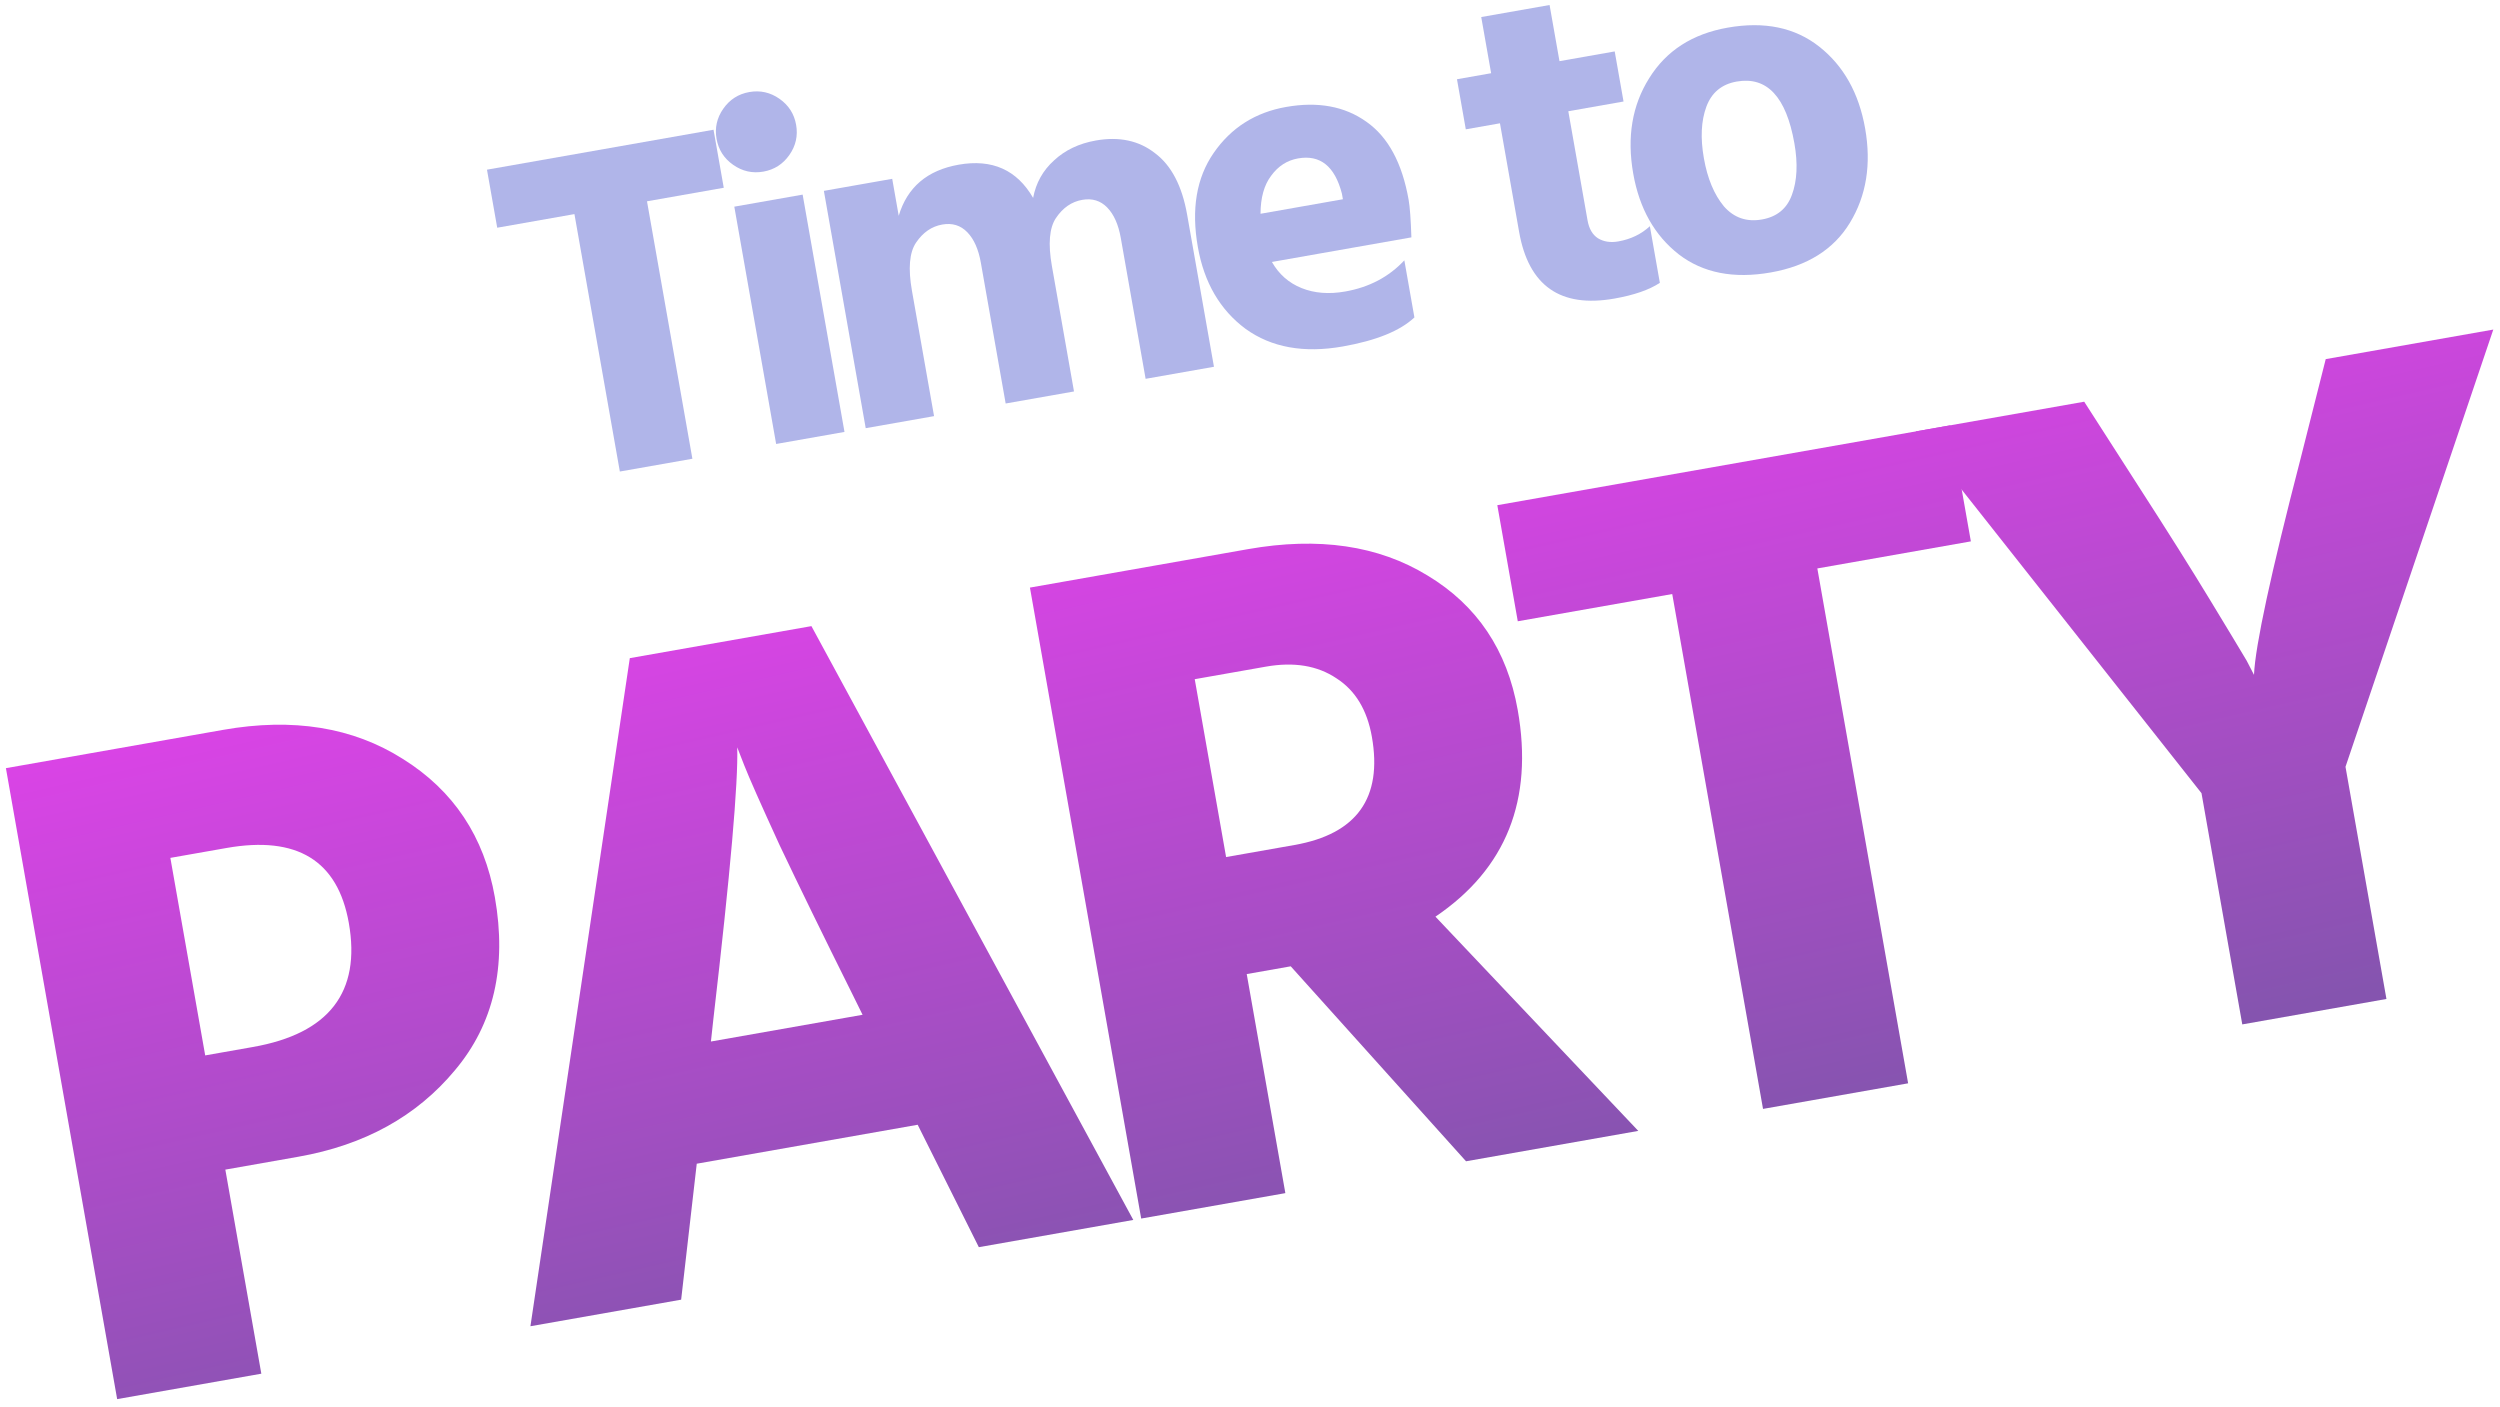 <svg width="263" height="148" viewBox="0 0 263 148" fill="none" xmlns="http://www.w3.org/2000/svg">
<path d="M31.387 121.689L23.705 123.044L27.491 144.512L12.325 147.187L0.621 80.811L23.468 76.782C30.821 75.485 37.128 76.506 42.387 79.843C47.712 83.169 50.936 88.016 52.059 94.385C53.344 101.672 51.943 107.741 47.857 112.591C43.836 117.429 38.346 120.462 31.387 121.689ZM23.831 89.208L17.922 90.249L21.587 111.029L26.609 110.143C34.619 108.731 37.981 104.381 36.696 97.094C35.538 90.528 31.25 87.9 23.831 89.208Z" fill="url(#paint0_linear_292_2298)"/>
<path d="M75.061 107.083L74.789 109.568L90.743 106.755L89.636 104.513C86.598 98.415 84.056 93.211 82.01 88.9C80.029 84.579 78.792 81.784 78.297 80.518L77.556 78.618C77.668 82.321 76.836 91.81 75.061 107.083ZM71.657 136.725L55.801 139.52L66.256 69.237L85.361 65.868L119.223 128.338L102.974 131.203L96.54 118.324L73.298 122.422L71.657 136.725Z" fill="url(#paint1_linear_292_2298)"/>
<path d="M133.171 70.131L125.686 71.451L128.985 90.162L136.174 88.895C142.74 87.737 145.455 83.941 144.321 77.507C143.823 74.684 142.582 72.635 140.597 71.36C138.6 70.02 136.125 69.61 133.171 70.131ZM135.219 125.517L120.053 128.191L108.349 61.815L131.295 57.769C138.714 56.461 145.003 57.383 150.162 60.535C155.387 63.675 158.555 68.397 159.666 74.7C161.333 84.154 158.448 91.398 151.009 96.433L172.347 118.97L154.226 122.166L135.785 101.656L131.156 102.472L135.219 125.517Z" fill="url(#paint2_linear_292_2298)"/>
<path d="M207.335 56.953L191.184 59.8L200.734 113.965L185.47 116.656L175.919 62.492L159.67 65.357L157.517 53.146L205.181 44.741L207.335 56.953Z" fill="url(#paint3_linear_292_2298)"/>
<path d="M251.053 105.092L235.887 107.767L231.598 83.442L201.532 45.384L219.259 42.259L224.998 51.198C227.979 55.817 230.471 59.778 232.475 63.08C234.479 66.382 235.77 68.524 236.35 69.505L237.12 70.994C237.255 67.924 238.894 60.324 242.035 48.194L244.667 37.779L262.295 34.67L246.746 80.669L251.053 105.092Z" fill="url(#paint4_linear_292_2298)"/>
<path d="M76.139 19.753L68.064 21.177L72.839 48.26L65.207 49.605L60.431 22.523L52.307 23.956L51.23 17.85L75.063 13.648L76.139 19.753Z" fill="#B0B5E9"/>
<path d="M88.84 45.438L81.65 46.706L77.249 21.741L84.438 20.473L88.84 45.438ZM82 10.393C82.966 11.069 83.549 11.982 83.752 13.131C83.955 14.28 83.718 15.337 83.042 16.302C82.366 17.268 81.454 17.852 80.305 18.054C79.156 18.257 78.099 18.02 77.133 17.344C76.168 16.668 75.584 15.756 75.381 14.607C75.179 13.458 75.415 12.401 76.091 11.435C76.767 10.47 77.68 9.886 78.829 9.683C79.978 9.481 81.035 9.718 82 10.393Z" fill="#B0B5E9"/>
<path d="M127.708 38.585L120.519 39.852L117.906 25.031C117.657 23.619 117.181 22.552 116.478 21.83C115.776 21.108 114.899 20.839 113.848 21.025C112.732 21.221 111.812 21.858 111.088 22.933C110.391 23.97 110.248 25.654 110.659 27.984L112.985 41.181L105.796 42.448L103.183 27.627C102.934 26.215 102.458 25.148 101.755 24.426C101.053 23.704 100.176 23.435 99.126 23.621C98.01 23.817 97.089 24.454 96.365 25.529C95.668 26.566 95.525 28.25 95.936 30.58L98.263 43.777L91.073 45.044L86.671 20.079L93.861 18.812L94.546 22.702C95.439 19.701 97.543 17.909 100.859 17.324C104.371 16.705 106.98 17.869 108.684 20.818C108.982 19.243 109.715 17.929 110.883 16.877C112.046 15.791 113.513 15.093 115.286 14.78C117.748 14.346 119.824 14.792 121.513 16.119C123.229 17.407 124.354 19.561 124.886 22.581L127.708 38.585Z" fill="#B0B5E9"/>
<path d="M148.796 33.394C147.286 34.811 144.775 35.829 141.262 36.449C137.159 37.172 133.75 36.555 131.035 34.596C128.347 32.599 126.674 29.73 126.014 25.988C125.313 22.015 125.866 18.719 127.672 16.099C129.505 13.441 132.046 11.825 135.296 11.252C138.644 10.661 141.461 11.18 143.745 12.808C146.023 14.404 147.504 17.138 148.187 21.012C148.32 21.767 148.417 23.087 148.479 24.971L133.805 27.558C134.54 28.85 135.582 29.767 136.93 30.308C138.278 30.848 139.805 30.968 141.512 30.667C144.04 30.222 146.115 29.128 147.737 27.387L148.796 33.394ZM136.555 16.665C135.406 16.868 134.464 17.474 133.728 18.484C132.986 19.461 132.613 20.796 132.607 22.489L141.273 20.961L141.169 20.371C140.424 17.489 138.886 16.254 136.555 16.665Z" fill="#B0B5E9"/>
<path d="M174.617 29.755C173.495 30.494 171.9 31.046 169.831 31.411C164.152 32.412 160.812 30.074 159.811 24.395L157.796 12.971L154.202 13.605L153.273 8.336L156.867 7.702L155.826 1.793L163.015 0.526L164.057 6.434L169.867 5.41L170.796 10.679L164.986 11.703L167.009 23.176C167.165 24.062 167.53 24.692 168.103 25.065C168.709 25.432 169.423 25.543 170.244 25.398C171.557 25.167 172.664 24.633 173.566 23.797L174.617 29.755Z" fill="#B0B5E9"/>
<path d="M196.211 13.508C196.876 17.284 196.343 20.593 194.61 23.437C192.905 26.242 190.132 27.984 186.291 28.661C182.385 29.35 179.159 28.717 176.614 26.763C174.064 24.775 172.465 21.943 171.816 18.267C171.139 14.426 171.699 11.078 173.498 8.222C175.29 5.334 178.041 3.562 181.75 2.908C185.624 2.225 188.839 2.894 191.395 4.914C193.951 6.934 195.556 9.799 196.211 13.508ZM179.51 11.224C178.96 12.709 178.872 14.518 179.249 16.651C179.625 18.785 180.328 20.472 181.359 21.712C182.417 22.913 183.751 23.372 185.359 23.088C186.935 22.81 187.985 21.948 188.508 20.502C189.059 19.017 189.146 17.208 188.769 15.074C187.907 10.183 185.884 8.018 182.699 8.58C181.124 8.858 180.061 9.739 179.51 11.224Z" fill="#B0B5E9"/>
<defs>
<linearGradient id="paint0_linear_292_2298" x1="151.201" y1="-31.649" x2="185.734" y2="118.581" gradientUnits="userSpaceOnUse">
<stop stop-color="#F7B1EF"/>
<stop offset="0.377" stop-color="#ED40F2"/>
<stop offset="1" stop-color="#8554AF"/>
</linearGradient>
<linearGradient id="paint1_linear_292_2298" x1="151.201" y1="-31.649" x2="185.734" y2="118.581" gradientUnits="userSpaceOnUse">
<stop stop-color="#F7B1EF"/>
<stop offset="0.377" stop-color="#ED40F2"/>
<stop offset="1" stop-color="#8554AF"/>
</linearGradient>
<linearGradient id="paint2_linear_292_2298" x1="151.201" y1="-31.649" x2="185.734" y2="118.581" gradientUnits="userSpaceOnUse">
<stop stop-color="#F7B1EF"/>
<stop offset="0.377" stop-color="#ED40F2"/>
<stop offset="1" stop-color="#8554AF"/>
</linearGradient>
<linearGradient id="paint3_linear_292_2298" x1="151.201" y1="-31.649" x2="185.734" y2="118.581" gradientUnits="userSpaceOnUse">
<stop stop-color="#F7B1EF"/>
<stop offset="0.377" stop-color="#ED40F2"/>
<stop offset="1" stop-color="#8554AF"/>
</linearGradient>
<linearGradient id="paint4_linear_292_2298" x1="151.201" y1="-31.649" x2="185.734" y2="118.581" gradientUnits="userSpaceOnUse">
<stop stop-color="#F7B1EF"/>
<stop offset="0.377" stop-color="#ED40F2"/>
<stop offset="1" stop-color="#8554AF"/>
</linearGradient>
</defs>
</svg>
